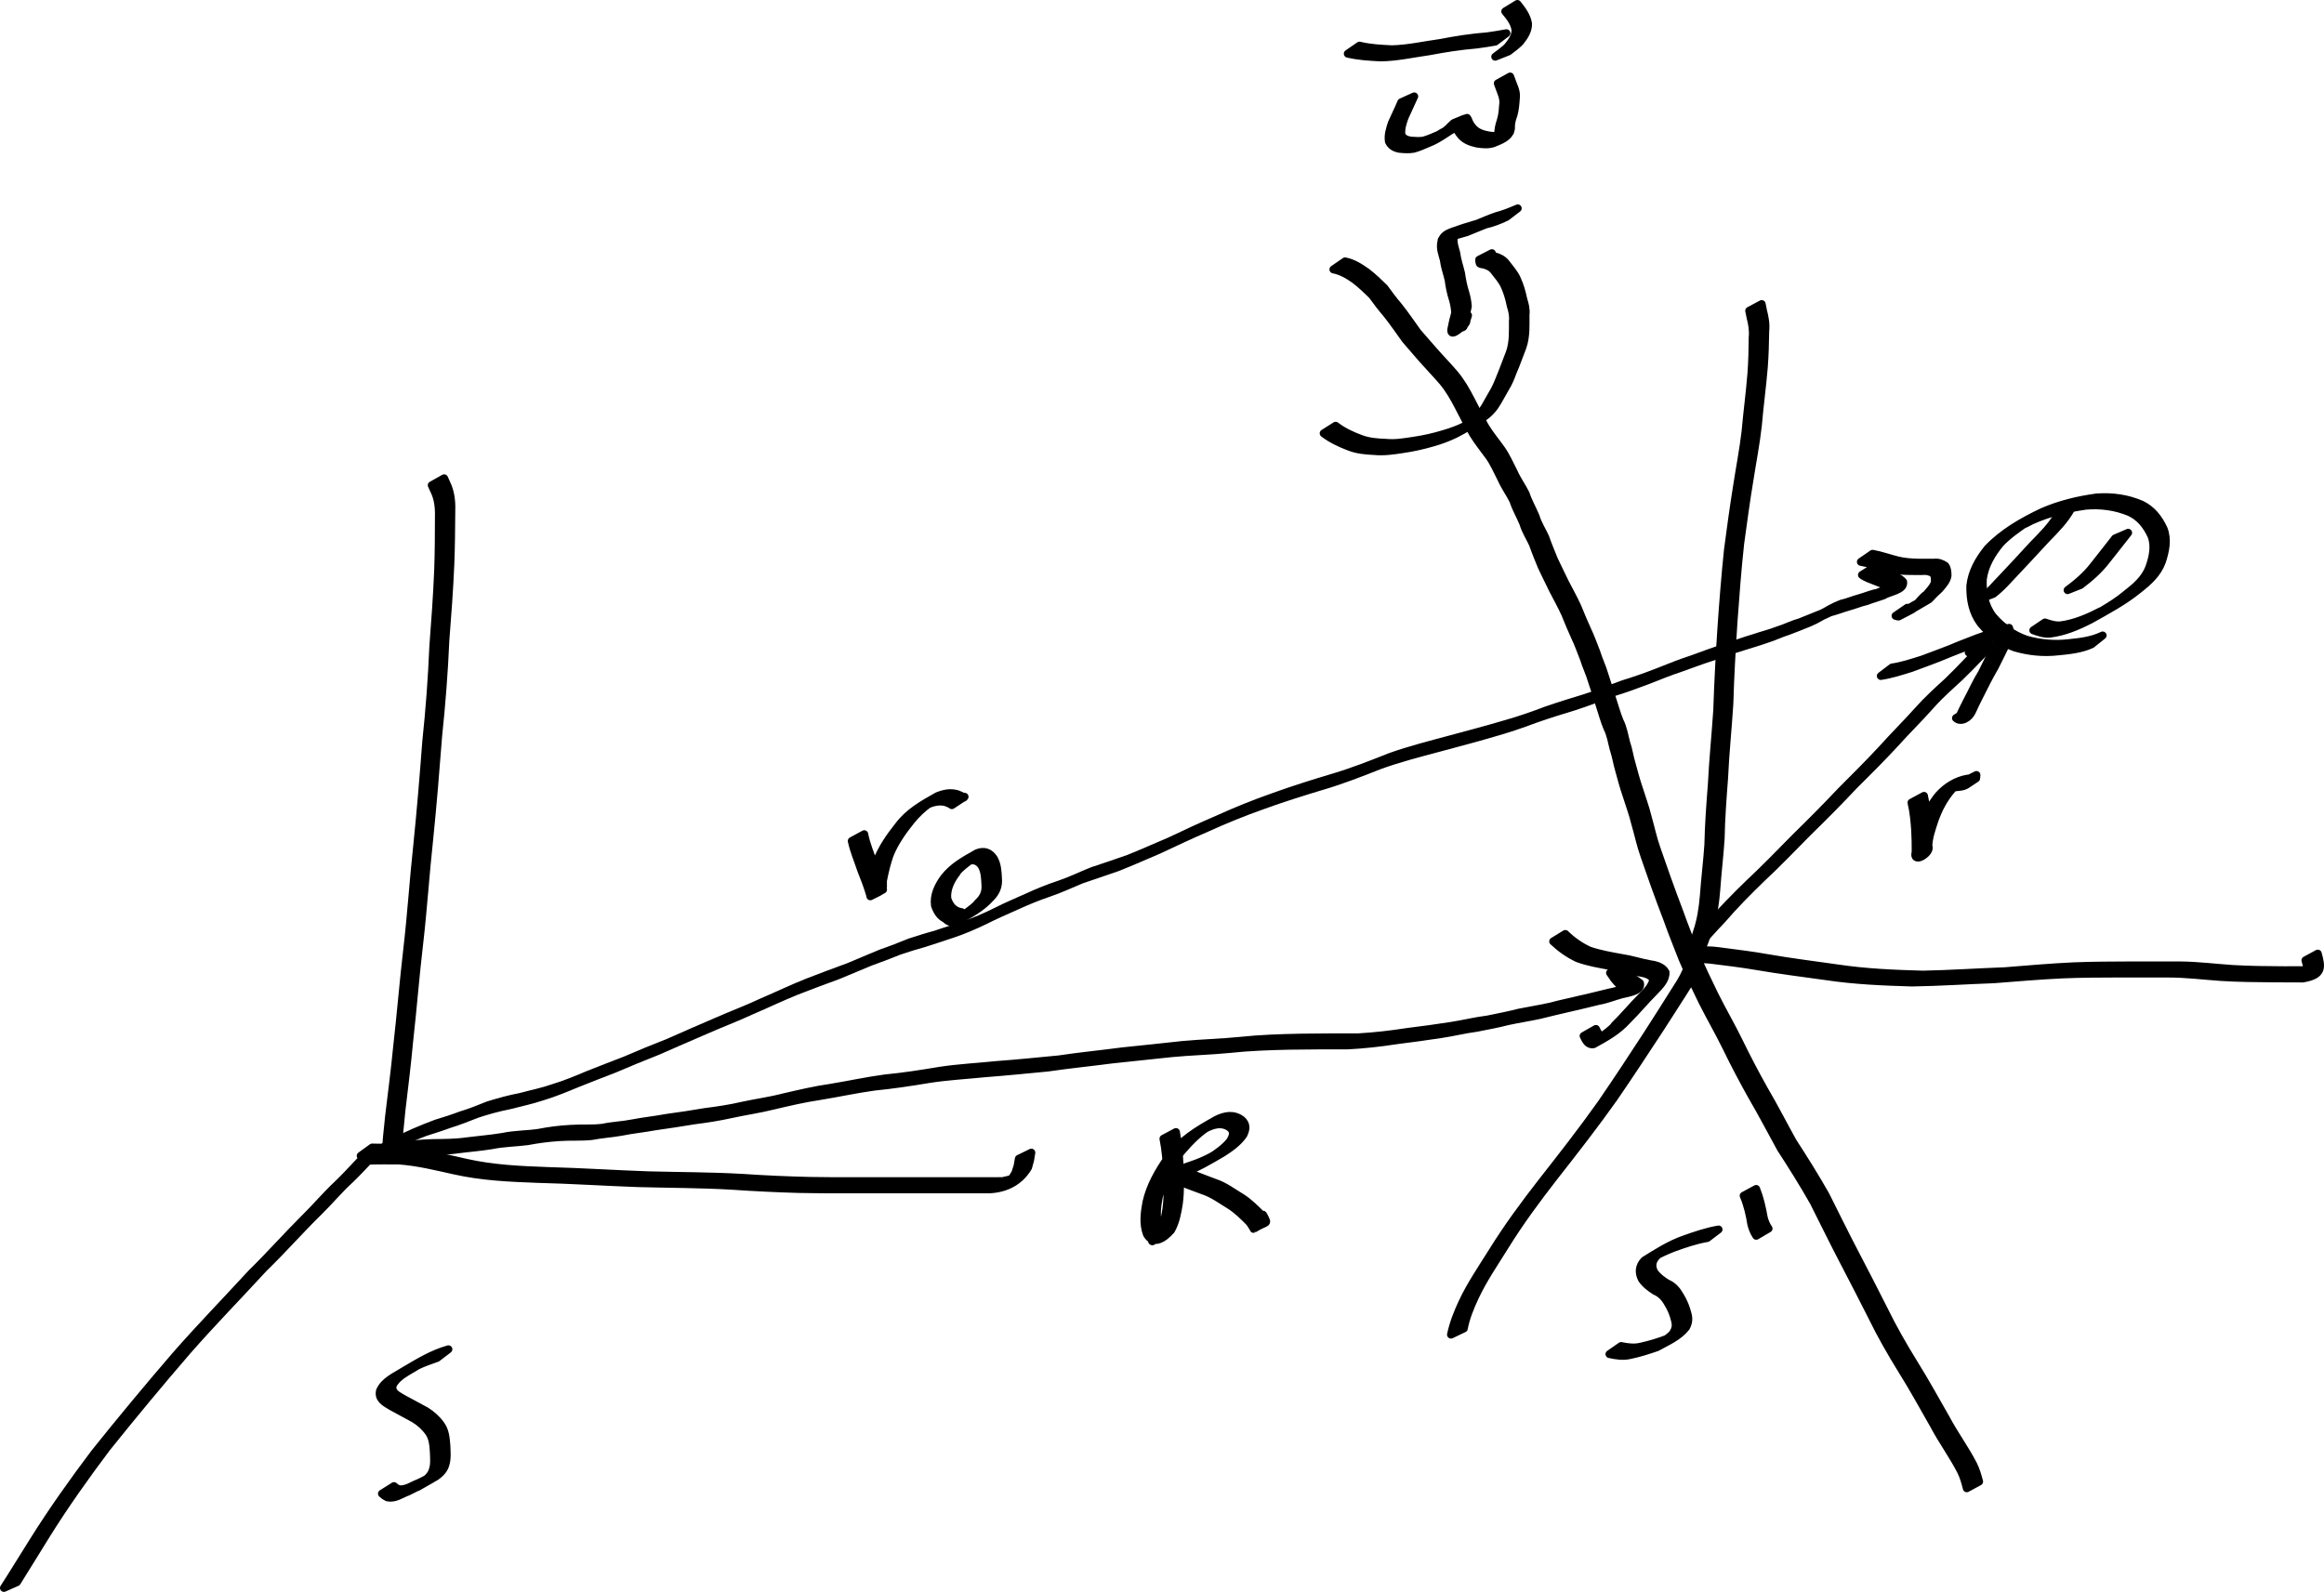 <?xml version="1.0" encoding="UTF-8" standalone="no"?>
<!-- Created with Inkscape (http://www.inkscape.org/) -->
<svg
   xmlns:dc="http://purl.org/dc/elements/1.1/"
   xmlns:cc="http://creativecommons.org/ns#"
   xmlns:rdf="http://www.w3.org/1999/02/22-rdf-syntax-ns#"
   xmlns:svg="http://www.w3.org/2000/svg"
   xmlns="http://www.w3.org/2000/svg"
   xmlns:sodipodi="http://sodipodi.sourceforge.net/DTD/sodipodi-0.dtd"
   xmlns:inkscape="http://www.inkscape.org/namespaces/inkscape"
   width="1384.745"
   height="948.753"
   id="svg2"
   sodipodi:version="0.32"
   inkscape:version="0.46+devel"
   version="1.0"
   sodipodi:docname="c25d1.svg"
   inkscape:output_extension="org.inkscape.output.svg.inkscape">
  <defs
     id="defs4">
    <inkscape:perspective
       sodipodi:type="inkscape:persp3d"
       inkscape:vp_x="0 : 526.18109 : 1"
       inkscape:vp_y="0 : 1000 : 0"
       inkscape:vp_z="744.09448 : 526.18109 : 1"
       inkscape:persp3d-origin="372.04724 : 350.78739 : 1"
       id="perspective10" />
  </defs>
  <sodipodi:namedview
     id="base"
     pagecolor="#ffffff"
     bordercolor="#666666"
     borderopacity="1.0"
     inkscape:pageopacity="0.0"
     inkscape:pageshadow="2"
     inkscape:zoom="0.35"
     inkscape:cx="257.33237"
     inkscape:cy="282.35434"
     inkscape:document-units="px"
     inkscape:current-layer="layer1"
     showgrid="false"
     inkscape:window-width="1280"
     inkscape:window-height="712"
     inkscape:window-x="-5"
     inkscape:window-y="-3" />
  <g
     inkscape:label="Layer 1"
     inkscape:groupmode="layer"
     id="layer1"
     transform="translate(456.618,134.037)">
    <path
       style="fill:#000000;fill-opacity:1;fill-rule:nonzero;stroke:#000000;stroke-width:4.7;stroke-linecap:round;stroke-linejoin:round;stroke-miterlimit:4;stroke-opacity:1;stroke-dasharray:none;stroke-dashoffset:0"
       id="path3472"
       d="m -454.268,812.366 c 6.053,-9.356 11.8,-18.905 17.765,-28.318 11.257,-17.933 23.519,-35.178 36.254,-52.082 15.619,-19.549 31.631,-38.805 47.952,-57.774 14.714,-16.85 30.341,-32.861 45.466,-49.336 11.137,-10.913 21.471,-22.62 32.53,-33.604 6.421,-6.344 12.239,-13.282 18.844,-19.437 4.007,-3.837 7.79,-7.898 11.583,-11.944 3.386,-3.938 8.267,-6.863 13.507,-7.181 6.04,-0.08 12.082,0.003 18.122,0.036 11.229,0.985 22.256,3.73 33.237,6.203 16.091,3.634 32.605,4.368 49.029,4.961 19.993,0.53 39.952,1.857 59.942,2.548 18.71,0.492 37.41,0.437 56.098,1.531 13.338,0.896 26.692,1.495 40.056,1.799 8.694,0.167 17.391,0.169 26.086,0.161 7.622,-0.006 15.244,-0.01 22.866,-0.019 7.085,-0.003 14.169,-0.005 21.254,-0.011 7.353,0.009 14.705,0.01 22.058,0.005 7.037,0.008 14.073,-0.002 21.11,-0.007 0.841,0.449 9.394,-2.112 8.983,-1.729 -1.292,1.202 -2.91,2.392 -4.672,2.491 -1.137,0.064 1.741,-1.486 2.461,-2.367 0.807,-0.988 1.395,-2.136 2.093,-3.204 1.777,-5.619 1.082,-2.777 2.095,-8.524 0,0 7.47,-3.649 7.47,-3.649 l 0,0 c -0.968,5.889 -0.329,2.953 -1.931,8.805 -5.094,8.576 -13.501,12.717 -23.282,13.107 -7.03,-0.005 -14.061,-0.014 -21.091,-0.007 -7.357,-0.006 -14.714,-0.004 -22.071,0.005 -7.079,-0.005 -14.157,-0.006 -21.236,-0.002 -7.62,-5e-4 -15.24,0.011 -22.86,0.014 -8.677,-0.011 -17.354,-0.026 -26.029,-0.228 -13.318,-0.368 -26.625,-1.019 -39.918,-1.932 -18.662,-1.097 -37.338,-1.055 -56.022,-1.562 -19.998,-0.719 -39.968,-2.04 -59.972,-2.527 -16.496,-0.603 -33.079,-1.343 -49.241,-4.994 -10.98,-2.425 -22.008,-5.183 -33.248,-5.977 -6.07,-0.008 -12.146,-0.106 -18.213,0.124 -0.825,0.095 -3.14,0.878 -2.459,0.403 11.529,-8.053 5.711,-3.838 3.583,-1.533 -3.843,4.056 -7.65,8.151 -11.662,12.042 -6.728,6.079 -12.507,13.12 -18.984,19.462 -11.178,10.956 -21.509,22.763 -32.758,33.657 -15.163,16.489 -30.824,32.515 -45.595,49.363 -16.334,18.943 -32.328,38.199 -47.962,57.721 -12.676,16.846 -24.896,34.022 -36.053,51.923 -5.884,9.348 -11.538,18.836 -17.456,28.161 0,0 -7.73,3.426 -7.73,3.426 z" />
    <path
       style="fill:#000000;fill-opacity:1;fill-rule:nonzero;stroke:#000000;stroke-width:4.7;stroke-linecap:round;stroke-linejoin:round;stroke-miterlimit:4;stroke-opacity:1;stroke-dasharray:none;stroke-dashoffset:0"
       id="path3474"
       d="m -226.631,555.433 c -0.154,-7.971 1.102,-15.87 1.793,-23.796 1.676,-13.862 3.473,-27.709 4.822,-41.608 2.243,-19.453 3.774,-38.974 6.064,-58.422 2.409,-20.547 3.689,-41.197 5.93,-61.762 2.118,-20.64 3.817,-41.326 5.381,-62.016 1.989,-18.769 3.403,-37.58 4.186,-56.436 1.158,-15.212 2.288,-30.419 2.899,-45.664 0.377,-10.569 0.438,-21.145 0.439,-31.72 0.147,-5.427 -0.406,-10.913 -2.864,-15.802 -0.977,-2.095 -0.513,-1.082 -1.395,-3.037 0,0 7.389,-4.163 7.389,-4.163 l 0,0 c 0.854,1.945 0.401,0.94 1.361,3.014 2.482,5.03 3.118,10.631 2.932,16.209 -0.06,10.608 -0.168,21.217 -0.565,31.819 -0.644,15.261 -1.788,30.485 -2.989,45.711 -0.809,18.878 -2.267,37.71 -4.256,56.502 -1.588,20.698 -3.279,41.394 -5.381,62.045 -2.25,20.565 -3.547,41.213 -5.919,61.764 -2.311,19.425 -3.794,38.927 -5.989,58.364 -1.272,13.866 -2.998,27.683 -4.641,41.509 -0.649,7.875 -1.91,15.729 -1.649,23.644 0,0 -7.548,3.846 -7.548,3.846 z" />
    <path
       style="fill:#000000;fill-opacity:1;fill-rule:nonzero;stroke:#000000;stroke-width:4.7;stroke-linecap:round;stroke-linejoin:round;stroke-miterlimit:4;stroke-opacity:1;stroke-dasharray:none;stroke-dashoffset:0"
       id="path3476"
       d="m 407.942,661.4 c 1.397,-6.652 3.903,-12.959 6.758,-19.101 4.958,-10.611 11.612,-20.286 17.808,-30.185 8.999,-14.506 19.092,-28.225 29.576,-41.676 12.077,-15.414 24.147,-30.82 35.468,-46.802 9.483,-13.785 18.657,-27.779 27.783,-41.802 5.654,-8.871 11.363,-17.709 16.915,-26.643 3.143,-4.648 5.815,-9.558 7.553,-14.896 0.332,-1.037 0.575,-2.096 0.754,-3.168 2.75,-1.505 5.41,-3.187 8.25,-4.514 1.571,-0.734 8.739,0.231 10.444,0.472 9.186,1.195 18.363,2.31 27.486,3.945 13.768,2.404 27.641,4.12 41.474,6.087 16.862,2.541 33.909,3.238 50.93,3.718 16.285,-0.33 32.54,-1.434 48.817,-2.027 13.613,-1.099 27.212,-2.293 40.857,-2.93 11.389,-0.452 22.789,-0.502 34.185,-0.536 9.832,-0.013 19.664,-0.004 29.496,0.004 10.388,0.078 20.724,1.429 31.089,2.11 10.231,0.609 20.482,0.7 30.728,0.753 6.018,0.026 12.036,1.3e-4 18.055,-0.036 0.436,-0.145 0.873,-0.29 1.309,-0.435 -2.108,1.117 -4.107,2.473 -6.325,3.352 -0.581,0.23 1.122,-0.057 0.95,-3.05 -0.103,-1.795 -0.793,-4.024 -1.247,-5.732 0,0 7.375,-4.006 7.375,-4.006 l 0,0 c 2.237,8.186 3.065,12.802 -8.911,14.849 -5.974,-0.014 -11.947,-0.032 -17.921,-0.07 -10.248,-0.089 -20.502,-0.175 -30.733,-0.811 -10.357,-0.713 -20.693,-2.035 -31.079,-2.049 -9.824,-0.007 -19.647,-0.029 -29.471,-0.019 -11.374,0.027 -22.752,0.066 -34.119,0.533 -13.625,0.642 -27.203,1.839 -40.801,2.879 -16.263,0.581 -32.506,1.689 -48.78,1.934 -17.059,-0.497 -34.144,-1.207 -51.044,-3.747 -13.869,-1.933 -27.768,-3.679 -41.572,-6.052 -9.167,-1.572 -18.382,-2.665 -27.608,-3.809 -2.459,-0.267 -4.809,-0.328 -7.278,-0.329 -1.057,-4.7e-4 -3.953,0.749 -3.169,0.04 1.89,-1.709 4.161,-2.943 6.242,-4.415 0.012,1.181 -0.423,2.321 -0.717,3.452 -1.752,5.418 -4.358,10.447 -7.596,15.138 -5.566,8.987 -11.408,17.804 -17.07,26.732 -9.202,14.029 -18.396,28.063 -27.903,41.888 -11.321,15.99 -23.369,31.42 -35.454,46.836 -10.442,13.412 -20.526,27.065 -29.473,41.539 -6.119,9.874 -12.767,19.48 -17.708,30.031 -2.833,6.06 -5.404,12.283 -6.67,18.882 0,0 -7.656,3.667 -7.656,3.667 z" />
    <path
       style="fill:#000000;fill-opacity:1;fill-rule:nonzero;stroke:#000000;stroke-width:4.7;stroke-linecap:round;stroke-linejoin:round;stroke-miterlimit:4;stroke-opacity:1;stroke-dasharray:none;stroke-dashoffset:0"
       id="path3478"
       d="m 548.248,438.458 c 2.355,-5.527 4.661,-11.048 6.193,-16.87 2.469,-7.081 3.531,-14.462 4.172,-21.896 0.71,-10.111 1.998,-20.162 2.668,-30.282 0.251,-11.955 1.128,-23.852 2.071,-35.767 0.712,-14.869 2.266,-29.672 3.237,-44.524 0.538,-16.415 1.409,-32.795 2.495,-49.182 1.076,-15.445 2.281,-30.905 3.891,-46.306 1.669,-12.666 3.397,-25.35 5.429,-37.966 1.652,-10.877 3.788,-21.663 5.052,-32.595 1.005,-11.495 2.581,-22.924 3.485,-34.43 0.537,-7.161 0.698,-14.34 0.753,-21.518 0.408,-4.159 -0.235,-7.997 -1.264,-11.984 -0.569,-2.703 -0.305,-1.378 -0.798,-3.974 0,0 7.465,-3.978 7.465,-3.978 l 0,0 c 0.467,2.571 0.212,1.263 0.77,3.922 1.059,4.066 1.796,7.95 1.331,12.2 -0.089,7.218 -0.299,14.436 -0.855,21.635 -0.938,11.519 -2.538,22.961 -3.515,34.474 -1.2,10.951 -3.347,21.744 -5.021,32.627 -2.121,12.605 -3.784,25.311 -5.539,37.969 -1.66,15.393 -2.844,30.857 -3.944,46.296 -1.082,16.387 -2.018,32.761 -2.492,49.179 -0.938,14.843 -2.486,29.636 -3.156,44.496 -0.905,11.905 -1.806,23.788 -2.021,35.731 -0.644,10.111 -1.91,20.156 -2.588,30.258 -0.592,7.462 -1.567,14.903 -4.065,22.003 -1.484,5.869 -3.795,11.378 -6.025,16.988 0,0 -7.728,3.496 -7.728,3.496 z" />
    <path
       style="fill:#000000;fill-opacity:1;fill-rule:nonzero;stroke:#000000;stroke-width:4.7;stroke-linecap:round;stroke-linejoin:round;stroke-miterlimit:4;stroke-opacity:1;stroke-dasharray:none;stroke-dashoffset:0"
       id="path3480"
       d="m 344.861,21.723 c 4.879,1.022 9.03,3.661 13.013,6.524 3.711,2.842 7.06,6.105 10.393,9.371 2.671,3.652 5.327,7.282 8.288,10.707 4.05,5.049 7.643,10.425 11.44,15.66 3.949,4.463 7.754,9.048 11.768,13.455 3.455,3.865 7.075,7.589 10.426,11.543 3.834,4.589 6.81,9.83 9.548,15.126 2.819,5.449 5.578,10.903 8.631,16.223 2.887,4.763 6.481,9.026 9.709,13.555 2.934,4.226 4.924,8.949 7.287,13.475 1.986,4.492 4.887,8.47 7.082,12.842 1.511,4.76 4.089,9.044 5.967,13.644 1.309,4.378 3.815,8.193 5.706,12.304 1.563,4.541 3.444,8.96 5.233,13.414 2.271,4.597 4.371,9.278 6.69,13.852 2.445,4.757 5.071,9.394 7.279,14.28 1.924,4.664 3.816,9.362 5.951,13.94 1.989,4.203 3.548,8.57 5.245,12.889 1.424,4.638 3.587,8.975 4.901,13.648 1.626,4.71 2.983,9.494 4.564,14.217 1.51,4.422 2.665,8.989 4.464,13.305 2.063,4 2.73,8.419 3.845,12.71 1.499,4.256 2.046,8.724 3.368,13.028 1.304,4.82 2.606,9.652 4.211,14.384 1.734,5.63 3.837,11.129 5.214,16.863 1.851,6.402 3.169,12.915 5.41,19.202 2.162,5.95 4.102,11.981 6.284,17.923 2.425,6.7 4.833,13.404 7.402,20.05 2.794,7.906 5.948,15.667 8.963,23.487 3.622,8.634 7.713,17.066 11.804,25.489 4.658,9.342 9.915,18.352 14.506,27.731 4.756,9.823 9.848,19.496 15.192,29.012 5.937,10.108 11.258,20.557 16.955,30.797 6.764,10.432 13.356,20.954 19.488,31.771 5.853,11.702 11.621,23.435 17.687,35.03 5.821,11.069 11.497,22.212 17.139,33.373 5.4,11.011 11.474,21.656 17.93,32.074 6.68,10.701 12.727,21.775 19.016,32.706 4.987,9.419 11.351,17.994 16.241,27.46 1.627,3.237 2.604,6.711 3.558,10.185 0,0 -7.377,4.004 -7.377,4.004 l 0,0 c -0.888,-3.437 -1.815,-6.869 -3.398,-10.07 -4.821,-9.488 -11.181,-18.053 -16.144,-27.47 -6.271,-10.93 -12.291,-22.009 -18.987,-32.69 -6.482,-10.432 -12.576,-21.091 -17.965,-32.137 -5.643,-11.156 -11.323,-22.293 -17.14,-33.36 -6.053,-11.591 -11.768,-23.341 -17.666,-35.009 -6.136,-10.818 -12.738,-21.337 -19.514,-31.764 -5.675,-10.251 -11.034,-20.677 -16.969,-30.785 -5.339,-9.536 -10.476,-19.201 -15.233,-29.042 -4.592,-9.38 -9.835,-18.395 -14.527,-27.722 -4.119,-8.434 -8.202,-16.896 -11.856,-25.54 -3.021,-7.815 -6.208,-15.561 -8.991,-23.47 -2.585,-6.642 -5.013,-13.341 -7.452,-20.038 -2.199,-5.94 -4.11,-11.984 -6.271,-17.939 -2.268,-6.308 -3.588,-12.851 -5.479,-19.27 -1.344,-5.716 -3.454,-11.183 -5.182,-16.788 -1.638,-4.728 -2.954,-9.565 -4.251,-14.394 -1.318,-4.318 -1.919,-8.777 -3.382,-13.055 -1.156,-4.238 -1.72,-8.652 -3.786,-12.613 -1.81,-4.333 -3.011,-8.907 -4.487,-13.361 -1.592,-4.735 -2.936,-9.536 -4.589,-14.253 -1.284,-4.651 -3.448,-8.957 -4.863,-13.567 -1.719,-4.293 -3.214,-8.671 -5.22,-12.849 -2.113,-4.593 -4.037,-9.279 -5.937,-13.958 -2.202,-4.873 -4.827,-9.498 -7.258,-14.247 -2.351,-4.586 -4.449,-9.293 -6.739,-13.91 -1.79,-4.438 -3.675,-8.841 -5.226,-13.372 -1.889,-4.126 -4.426,-7.945 -5.71,-12.344 -1.86,-4.583 -4.453,-8.837 -5.941,-13.583 -2.183,-4.372 -5.09,-8.345 -7.077,-12.83 -2.333,-4.498 -4.308,-9.184 -7.205,-13.386 -3.257,-4.542 -6.85,-8.842 -9.755,-13.626 -3.04,-5.341 -5.794,-10.812 -8.632,-16.264 -2.704,-5.242 -5.662,-10.423 -9.475,-14.946 -3.36,-3.934 -6.964,-7.656 -10.399,-11.526 -4.042,-4.42 -7.837,-9.051 -11.785,-13.553 -3.791,-5.211 -7.373,-10.566 -11.436,-15.578 -2.968,-3.396 -5.626,-6.996 -8.292,-10.629 -3.282,-3.252 -6.613,-6.474 -10.297,-9.276 -3.93,-2.817 -8.071,-5.296 -12.894,-6.22 0,0 6.988,-4.82 6.988,-4.82 z" />
    <path
       style="fill:#000000;fill-opacity:1;fill-rule:nonzero;stroke:#000000;stroke-width:4.7;stroke-linecap:round;stroke-linejoin:round;stroke-miterlimit:4;stroke-opacity:1;stroke-dasharray:none;stroke-dashoffset:0"
       id="path3482"
       d="m 339.233,119.695 c 4.443,3.455 9.657,5.862 14.918,7.796 4.786,1.832 9.874,2.175 14.938,2.374 5.742,0.594 11.296,-0.425 16.938,-1.275 5.917,-0.888 11.872,-2.193 17.595,-3.97 4.627,-1.329 9.201,-2.995 13.475,-5.222 10.919,-6.25 -9.393,6.306 1.157,-0.837 0.554,-0.375 1.1,-0.764 1.65,-1.146 3.45,-2.274 6.088,-5.355 8.229,-8.851 1.97,-3.46 3.958,-6.901 5.899,-10.378 1.788,-3.363 3.019,-6.944 4.488,-10.438 1.496,-3.76 2.911,-7.55 4.357,-11.335 1.161,-3.112 1.624,-6.38 1.841,-9.674 0.15,-3.099 0.104,-6.202 0.104,-9.303 0.34,-3.229 -0.311,-6.111 -1.258,-9.153 -0.814,-3.904 -1.845,-7.793 -3.497,-11.435 -1.519,-3.735 -4.332,-6.671 -6.73,-9.845 -1.732,-2.046 -4.007,-2.962 -6.554,-3.506 -1.481,-0.113 -1.813,-0.139 -2.005,-1.806 -0.012,-0.32 -0.024,-0.64 -0.037,-0.961 0,0 7.575,-3.891 7.575,-3.891 l 0,0 c 0.008,0.307 0.017,0.614 0.025,0.921 0.038,1.051 0.108,0.536 1.452,0.892 2.665,0.714 5.034,1.841 6.823,4.03 2.413,3.238 5.271,6.216 6.808,10.012 1.673,3.665 2.761,7.577 3.572,11.514 0.977,3.12 1.758,6.058 1.376,9.378 0.02,3.116 0.03,6.234 -0.068,9.349 -0.212,3.369 -0.615,6.716 -1.758,9.917 -1.453,3.796 -2.907,7.576 -4.337,11.375 -1.61,3.431 -2.633,7.14 -4.446,10.502 -1.938,3.495 -3.963,6.908 -5.904,10.4 -2.018,3.621 -4.666,6.814 -8.09,9.189 -5.492,3.866 -11.291,7.281 -17.263,10.354 -4.349,2.097 -8.886,3.807 -13.542,5.087 -5.778,1.653 -11.688,3.042 -17.642,3.861 -5.676,0.893 -11.294,1.717 -17.064,1.164 -5.124,-0.237 -10.255,-0.678 -15.069,-2.606 -5.32,-2.028 -10.572,-4.483 -15.115,-7.955 0,0 7.16,-4.528 7.16,-4.528 z" />
    <path
       style="fill:#000000;fill-opacity:1;fill-rule:nonzero;stroke:#000000;stroke-width:4.7;stroke-linecap:round;stroke-linejoin:round;stroke-miterlimit:4;stroke-opacity:1;stroke-dasharray:none;stroke-dashoffset:0"
       id="path3484"
       d="m 440.976,-4.718 c -3.997,1.933 -8.135,3.548 -12.471,4.519 -3.773,1.421 -7.434,3.098 -11.194,4.55 -3.575,1.02 -7.077,1.998 -10.584,3.273 -3.06,1.179 -9.805,3.674 3.645,-2.556 0.271,-0.125 -0.334,0.503 -0.427,0.787 -0.14,0.423 -0.177,0.872 -0.265,1.309 -0.651,3.335 0.6,6.451 1.421,9.639 0.502,4.124 1.933,8.02 2.866,12.049 0.559,3.866 1.25,7.594 2.446,11.319 0.841,2.729 1.371,5.51 1.568,8.355 -0.613,3.309 -1.59,6.528 -2.199,9.849 -0.522,2.741 1.438,2.563 -6.861,3.929 -0.789,0.13 0.517,-1.513 0.767,-2.272 0.276,-0.838 0.54,-1.68 0.811,-2.52 0,0 7.614,-3.588 7.614,-3.588 l 0,0 c -0.265,0.839 -0.532,1.678 -0.795,2.518 -0.236,0.753 -0.132,1.714 -0.702,2.26 -0.057,0.055 -9.586,9.741 -8.462,3.386 0.609,-3.262 1.373,-6.469 2.285,-9.655 -0.173,-2.782 -0.63,-5.514 -1.448,-8.186 -1.184,-3.754 -1.975,-7.484 -2.458,-11.391 -0.917,-4.025 -2.389,-7.902 -2.877,-12.02 -0.828,-3.286 -2.182,-6.495 -1.599,-9.936 0.717,-6.01 6.638,-6.601 11.348,-8.487 3.489,-1.246 7.048,-2.101 10.55,-3.281 3.742,-1.528 7.439,-3.161 11.273,-4.456 4.322,-1.088 8.395,-2.817 12.493,-4.548 0,0 -6.743,5.156 -6.743,5.156 z" />
    <path
       style="fill:#000000;fill-opacity:1;fill-rule:nonzero;stroke:#000000;stroke-width:4.7;stroke-linecap:round;stroke-linejoin:round;stroke-miterlimit:4;stroke-opacity:1;stroke-dasharray:none;stroke-dashoffset:0"
       id="path3486"
       d="m 386.038,-76.59 c -1.897,4.159 -3.812,8.309 -5.706,12.472 -1.163,3.32 -2.382,6.901 -1.9,10.454 1.204,2.398 3.314,3.133 5.808,3.447 2.718,0.119 5.535,0.511 8.165,-0.28 3.115,-0.944 6.017,-2.338 9.015,-3.588 10.177,-5.23 -10.954,6.795 -0.109,-0.095 0.51,-0.324 1.033,-0.626 1.55,-0.939 2.809,-1.179 4.471,-3.704 6.709,-5.566 11.919,-4.878 5.957,-3.531 11.356,2.729 2.409,2.936 5.905,3.969 9.49,4.642 3.257,0.461 6.338,0.681 9.409,-0.549 2.649,-1.499 7.851,-3.377 -4.746,2.643 -0.078,0.037 0.63,-0.795 0.98,-2.604 -0.015,-2.843 0.533,-5.434 1.44,-8.114 0.986,-3.013 1.27,-6.184 1.472,-9.329 0.486,-3.068 -0.282,-5.585 -1.415,-8.398 -1.184,-3.164 -0.606,-1.597 -1.737,-4.699 0,0 7.372,-4.085 7.372,-4.085 l 0,0 c 1.114,3.087 0.537,1.534 1.733,4.657 1.241,2.901 2.13,5.522 1.641,8.719 -0.221,3.205 -0.467,6.439 -1.38,9.536 -0.936,2.653 -1.648,5.127 -1.48,7.978 -0.765,5.248 -5.909,7.011 -10.572,8.92 -3.163,1.005 -6.421,0.652 -9.67,0.169 -3.722,-0.806 -7.292,-2.061 -9.783,-5.117 -0.386,-0.446 -4.023,-5.41 -3.365,-5.889 2.263,-1.649 4.804,-2.877 7.205,-4.316 -2.587,1.32 -3.783,4.703 -6.76,5.628 -5.318,3.106 -10.194,7.08 -15.988,9.325 -3.001,1.269 -5.951,2.641 -9.111,3.486 -2.755,0.495 -5.593,0.297 -8.369,0.022 -2.82,-0.519 -5.043,-1.668 -6.355,-4.366 -0.645,-3.69 0.578,-7.413 1.716,-10.906 1.833,-4.187 3.914,-8.264 5.658,-12.491 0,0 7.728,-3.496 7.728,-3.496 z" />
    <path
       style="fill:#000000;fill-opacity:1;fill-rule:nonzero;stroke:#000000;stroke-width:4.7;stroke-linecap:round;stroke-linejoin:round;stroke-miterlimit:4;stroke-opacity:1;stroke-dasharray:none;stroke-dashoffset:0"
       id="path3488"
       d="m 353.432,-106.849 c 6.339,1.528 12.864,1.866 19.352,2.171 9.744,-0.252 19.27,-2.454 28.899,-3.765 9.269,-1.819 18.592,-3.239 28.009,-3.974 3.785,-0.499 7.544,-1.162 11.301,-1.833 0,0 -6.69,5.039 -6.69,5.039 l 0,0 c -3.757,0.642 -7.515,1.295 -11.303,1.738 -9.393,0.779 -18.689,2.219 -27.947,3.986 -9.662,1.351 -19.243,3.555 -29.035,3.674 -6.565,-0.323 -13.155,-0.696 -19.575,-2.217 0,0 6.988,-4.82 6.988,-4.82 z" />
    <path
       style="fill:#000000;fill-opacity:1;fill-rule:nonzero;stroke:#000000;stroke-width:4.7;stroke-linecap:round;stroke-linejoin:round;stroke-miterlimit:4;stroke-opacity:1;stroke-dasharray:none;stroke-dashoffset:0"
       id="path3490"
       d="m 447.5,-131.687 c 2.813,3.484 5.619,7.195 6.367,11.698 0.177,4.229 -2.241,7.693 -4.74,10.87 -2.105,2.172 -4.557,3.962 -6.97,5.771 0,0 -7.859,3.121 -7.859,3.121 l 0,0 c 2.417,-1.776 4.831,-3.565 7.061,-5.577 2.446,-2.964 4.975,-6.22 5.018,-10.237 -0.49,-4.346 -3.4,-7.943 -6.113,-11.213 0,0 7.236,-4.434 7.236,-4.434 z" />
    <path
       style="fill:#000000;fill-opacity:1;fill-rule:nonzero;stroke:#000000;stroke-width:4.7;stroke-linecap:round;stroke-linejoin:round;stroke-miterlimit:4;stroke-opacity:1;stroke-dasharray:none;stroke-dashoffset:0"
       id="path3492"
       d="m 789.607,249.981 c -6.269,2.851 -13.149,3.583 -19.926,4.221 -8.751,0.989 -17.369,0.148 -25.786,-2.33 -8.011,-2.891 -14.825,-7.81 -20.26,-14.298 -4.995,-6.631 -6.426,-14.37 -6.257,-22.463 0.872,-8.388 5.118,-15.697 10.299,-22.153 9.149,-9.606 20.666,-16.175 32.548,-21.838 10.406,-4.555 21.361,-7.181 32.575,-8.698 9.106,-0.638 18.048,0.575 26.425,4.185 6.362,3.015 10.458,8.335 13.354,14.574 2.535,6.41 1.045,13.177 -1.02,19.487 -2.591,7.136 -7.981,11.915 -13.762,16.476 -8.831,7.231 -18.961,12.607 -28.876,18.156 -7.698,3.951 -15.592,7.281 -24.209,8.346 -3.463,0.243 -6.605,-0.876 -9.8,-2.003 0,0 6.953,-4.706 6.953,-4.706 l 0,0 c 3.12,1.06 6.176,2.047 9.539,1.712 8.535,-1.197 16.373,-4.624 24.001,-8.56 -1.096,0.69 -4.502,2.521 -3.288,2.071 1.393,-0.516 2.563,-1.503 3.833,-2.273 4.875,-2.957 9.733,-5.964 14.107,-9.646 5.728,-4.461 11.237,-9.015 13.923,-16.017 2.111,-6.081 3.687,-12.672 1.293,-18.913 -2.785,-6.076 -6.774,-11.212 -12.991,-14.072 -8.296,-3.459 -17.127,-4.623 -26.097,-3.869 -11.163,1.579 -22.074,4.254 -32.402,8.889 -1.685,0.819 -3.285,1.841 -5.054,2.457 -0.856,0.298 3.022,-2.004 2.276,-1.489 -5.512,3.801 -11.044,7.581 -15.681,12.476 -5.217,6.25 -9.458,13.425 -10.5,21.64 -0.239,7.905 1.055,15.455 5.958,21.937 5.374,6.338 12.068,11.152 19.974,13.898 8.38,2.359 16.947,3.086 25.622,2.061 6.78,-0.685 13.656,-1.52 19.855,-4.555 0,0 -6.624,5.298 -6.624,5.298 z" />
    <path
       style="fill:#000000;fill-opacity:1;fill-rule:nonzero;stroke:#000000;stroke-width:4.7;stroke-linecap:round;stroke-linejoin:round;stroke-miterlimit:4;stroke-opacity:1;stroke-dasharray:none;stroke-dashoffset:0"
       id="path3494"
       d="m 811.436,183.482 c -4.285,5.458 -8.565,10.921 -12.886,16.351 -4.363,5.713 -9.751,10.457 -15.452,14.778 0,0 -7.764,3.087 -7.764,3.087 l 0,0 c 5.745,-4.24 11.194,-8.898 15.565,-14.594 4.301,-5.386 8.511,-10.844 12.759,-16.269 0,0 7.78,-3.353 7.78,-3.353 z" />
    <path
       style="fill:#000000;fill-opacity:1;fill-rule:nonzero;stroke:#000000;stroke-width:4.7;stroke-linecap:round;stroke-linejoin:round;stroke-miterlimit:4;stroke-opacity:1;stroke-dasharray:none;stroke-dashoffset:0"
       id="path3496"
       d="m 777.466,169.124 c -3.81,6.985 -9.582,12.656 -15.073,18.328 -7.25,7.848 -14.511,15.683 -21.856,23.442 -2.918,3.219 -5.945,6.276 -9.361,8.959 0,0 -7.834,3.124 -7.834,3.124 l 0,0 c 3.514,-2.615 6.615,-5.619 9.537,-8.888 7.384,-7.732 14.653,-15.571 21.871,-23.459 5.447,-5.564 11.156,-11.175 14.988,-18.01 0,0 7.728,-3.496 7.728,-3.496 z" />
    <path
       style="fill:#000000;fill-opacity:1;fill-rule:nonzero;stroke:#000000;stroke-width:4.7;stroke-linecap:round;stroke-linejoin:round;stroke-miterlimit:4;stroke-opacity:1;stroke-dasharray:none;stroke-dashoffset:0"
       id="path3498"
       d="m 545.707,435.529 c 4.954,-6.421 10.481,-12.361 16.044,-18.25 7.45,-8.607 15.434,-16.704 23.592,-24.634 9.464,-8.86 18.502,-18.14 27.575,-27.391 9.268,-9.072 18.423,-18.25 27.307,-27.698 8.324,-8.316 16.652,-16.624 24.662,-25.246 6.97,-7.799 14.445,-15.131 21.398,-22.942 5.453,-6.148 11.537,-11.651 17.586,-17.187 3.852,-3.658 7.515,-7.507 11.203,-11.328 2.019,-2.072 4.041,-4.143 6.062,-6.213 0.792,-0.697 1.174,0.152 -1.338,0.157 -1.128,-0.002 -2.256,0.014 -3.383,0.03 0,0 6.88,-5.01 6.88,-5.01 l 0,0 c 1.133,-0.009 2.266,-0.018 3.398,-0.023 0.884,0.013 3.799,0.138 2.324,1.575 -2.061,2.067 -4.11,4.147 -6.145,6.239 -3.721,3.831 -7.403,7.702 -11.256,11.402 -6.026,5.581 -12.234,10.979 -17.702,17.143 -6.911,7.867 -14.461,15.149 -21.424,22.974 -8.013,8.64 -16.322,16.985 -24.702,25.267 -8.861,9.477 -18.029,18.65 -27.307,27.719 -9.092,9.223 -18.065,18.559 -27.542,27.398 -8.152,7.902 -16.155,15.951 -23.547,24.577 -5.519,5.832 -11.018,11.707 -15.907,18.088 0,0 -7.78,3.353 -7.78,3.353 z" />
    <path
       style="fill:#000000;fill-opacity:1;fill-rule:nonzero;stroke:#000000;stroke-width:4.7;stroke-linecap:round;stroke-linejoin:round;stroke-miterlimit:4;stroke-opacity:1;stroke-dasharray:none;stroke-dashoffset:0"
       id="path3500"
       d="m 670.799,263.75 c 6.158,-0.872 12.034,-2.897 17.952,-4.729 7.338,-2.87 14.825,-5.356 22.035,-8.538 6.978,-2.71 13.951,-5.621 21.178,-7.625 -2.038,2.273 9.268,-4.682 5.882,-2.706 -10.636,6.208 -5.815,3.251 2.648,-0.015 1.305,2.872 -0.339,6.008 -1.413,8.72 -2.197,4.987 -4.779,9.811 -7.168,14.72 -3.393,5.681 -6.22,11.647 -9.242,17.517 -1.482,2.889 -2.895,5.814 -4.215,8.781 -1.796,4.026 -6.608,6.828 -9.63,4.086 0,0 7.226,-4.538 7.226,-4.538 l 0,0 c 0.268,0.174 1.184,0.081 0.922,0.262 -6.791,4.694 -7.48,6.429 -6.278,3.738 1.371,-2.993 2.828,-5.946 4.314,-8.883 3.131,-5.806 5.763,-11.886 9.271,-17.502 2.392,-4.875 4.852,-9.734 7.131,-14.642 0.982,-2.331 2.576,-5.307 1.797,-7.836 17.092,-10.565 -2.29,2.02 -7.896,3.417 -7.168,2.084 -14.131,4.899 -21.051,7.669 -7.255,3.122 -14.73,5.701 -22.119,8.488 -5.959,1.86 -11.904,3.785 -18.096,4.728 0,0 6.752,-5.112 6.752,-5.112 z" />
    <path
       style="fill:#000000;fill-opacity:1;fill-rule:nonzero;stroke:#000000;stroke-width:4.7;stroke-linecap:round;stroke-linejoin:round;stroke-miterlimit:4;stroke-opacity:1;stroke-dasharray:none;stroke-dashoffset:0"
       id="path3502"
       d="m 689.79,340.282 c 1.198,5.469 1.766,11.049 2.195,16.623 0.279,4.377 0.332,8.764 0.383,13.148 2.023,3.888 -7.617,9.96 -7.578,4.722 0.071,-5.624 1.96,-11.081 3.706,-16.372 2.37,-6.754 5.49,-12.993 10.052,-18.511 4.467,-4.956 10.544,-8.798 17.19,-9.87 4.891,-0.122 8.411,-2.322 -2.635,3.355 0.306,-1.121 0.193,-0.543 0.329,-1.734 0,0 7.622,-3.798 7.622,-3.798 l 0,0 c -0.09,1.322 -0.028,0.656 -0.188,1.999 -7.082,4.561 -6.005,4.781 -11.893,5.279 -3.618,0.711 -7.456,3.259 2.276,-2.61 2.439,-1.471 -6.985,3.978 -4.964,4.098 -4.658,5.405 -7.869,11.498 -10.229,18.24 -1.72,5.185 -3.617,10.557 -3.697,16.065 0.062,4.99 -9.498,9.432 -7.548,2.992 0.011,-4.377 -0.038,-8.757 -0.297,-13.127 -0.392,-5.523 -0.898,-11.064 -2.192,-16.461 0,0 7.467,-4.038 7.467,-4.038 z" />
    <path
       style="fill:#000000;fill-opacity:1;fill-rule:nonzero;stroke:#000000;stroke-width:4.7;stroke-linecap:round;stroke-linejoin:round;stroke-miterlimit:4;stroke-opacity:1;stroke-dasharray:none;stroke-dashoffset:0"
       id="path3504"
       d="m 560.629,603.832 c -6.941,1.194 -13.669,3.496 -20.272,5.909 -4.172,1.602 -8.246,3.515 -12.159,5.676 -0.821,0.453 -3.292,1.794 -2.444,1.394 1.774,-0.836 3.483,-1.803 5.225,-2.705 -3.135,2.892 -3.858,6.332 -1.914,10.064 1.962,2.811 4.785,4.84 7.657,6.649 3.361,1.311 5.792,4.131 7.539,7.201 2.133,3.424 3.694,7.061 4.636,10.974 0.851,2.935 0.538,5.417 -0.898,8.07 -4.518,5.692 -11.108,8.402 -17.37,11.877 -5.332,1.84 -10.713,3.57 -16.251,4.69 -4.001,0.887 -8.069,0.244 -12.011,-0.617 0,0 6.963,-4.836 6.963,-4.836 l 0,0 c 3.873,0.824 7.832,1.319 11.742,0.375 5.493,-1.188 10.892,-2.866 16.137,-4.871 -11.774,7.186 1.378,-0.301 3.043,-3.177 1.569,-2.445 1.973,-4.647 1.184,-7.491 -0.865,-3.853 -2.38,-7.425 -4.5,-10.768 -1.716,-2.997 -4.105,-5.507 -7.342,-6.844 -2.964,-1.936 -5.878,-4.064 -7.888,-7.026 -2.057,-3.992 -1.758,-7.791 1.448,-11.148 7.636,-4.762 15.221,-9.638 23.776,-12.617 6.683,-2.379 13.45,-4.671 20.454,-5.891 0,0 -6.752,5.112 -6.752,5.112 z" />
    <path
       style="fill:#000000;fill-opacity:1;fill-rule:nonzero;stroke:#000000;stroke-width:4.7;stroke-linecap:round;stroke-linejoin:round;stroke-miterlimit:4;stroke-opacity:1;stroke-dasharray:none;stroke-dashoffset:0"
       id="path3506"
       d="m 589.79,574.567 c 2.181,5.507 3.509,11.243 4.513,17.063 0.582,2.334 1.481,4.583 2.88,6.546 0,0 -7.354,4.323 -7.354,4.323 l 0,0 c -1.403,-2.11 -2.345,-4.471 -2.953,-6.929 -0.939,-5.804 -2.228,-11.537 -4.554,-16.965 0,0 7.467,-4.038 7.467,-4.038 z" />
    <path
       style="fill:#000000;fill-opacity:1;fill-rule:nonzero;stroke:#000000;stroke-width:4.7;stroke-linecap:round;stroke-linejoin:round;stroke-miterlimit:4;stroke-opacity:1;stroke-dasharray:none;stroke-dashoffset:0"
       id="path3508"
       d="m -196.167,675.282 c -3.956,1.496 -7.991,2.742 -11.796,4.617 -1.223,0.603 -2.269,1.659 -3.604,1.931 -1.327,0.271 2.386,-1.284 3.578,-1.926 -5.092,3.356 -11.468,5.827 -14.492,11.427 -1.484,4.478 2.856,6.287 6.08,8.239 4.51,2.45 9.014,4.886 13.536,7.318 3.57,2.236 6.625,4.956 9.039,8.409 2.5,3.527 2.842,7.785 3.177,11.957 0.145,3.908 0.596,7.832 -0.567,11.615 -0.842,3.009 -3.044,5.202 -5.496,7.001 -24.465,13.976 -1.769,1.073 -2.681,1.562 -4.77,2.56 -9.294,5.28 -14.171,7.556 -4.188,1.551 -7.605,4.368 -12.238,3.42 -2.335,-1.357 -1.262,-0.604 -3.239,-2.233 0,0 7.171,-4.501 7.171,-4.501 l 0,0 c 1.829,1.438 0.838,0.809 2.986,1.869 4.43,0.455 7.907,-2.352 11.927,-3.821 0.634,-0.311 1.268,-0.622 1.902,-0.933 0.58,-0.302 1.154,-0.617 1.741,-0.905 0.525,-0.258 2.083,-1.054 1.593,-0.735 -1.814,1.183 -7.476,4.377 -5.578,3.332 1.977,-1.088 17.597,-10.277 2.691,-1.521 2.468,-1.493 4.825,-3.68 5.71,-6.489 1.367,-3.654 0.878,-7.485 0.751,-11.326 -0.282,-4.025 -0.571,-8.143 -2.961,-11.557 -2.361,-3.326 -5.339,-5.954 -8.819,-8.087 -4.514,-2.463 -9.04,-4.882 -13.544,-7.359 -3.628,-2.184 -7.99,-4.372 -6.711,-9.321 2.697,-5.965 9.192,-8.546 14.426,-11.909 8.497,-5.01 16.768,-10.096 26.331,-12.785 0,0 -6.743,5.156 -6.743,5.156 z" />
    <path
       style="fill:#000000;fill-opacity:1;fill-rule:nonzero;stroke:#000000;stroke-width:4.7;stroke-linecap:round;stroke-linejoin:round;stroke-miterlimit:4;stroke-opacity:1;stroke-dasharray:none;stroke-dashoffset:0"
       id="path3510"
       d="m -234.864,549.872 c 5.77,0.204 11.44,0.069 17.139,-0.842 6.271,-1.195 12.634,-1.569 18.999,-1.816 6.827,-0.069 13.577,-0.071 20.34,-1.051 7.173,-0.925 14.353,-1.462 21.487,-2.659 7.02,-1.497 14.235,-1.344 21.301,-2.397 6.21,-1.23 12.476,-2.011 18.793,-2.36 6.445,-0.475 12.944,0.132 19.355,-0.683 5.757,-1.254 11.69,-1.397 17.451,-2.545 6.886,-1.356 13.85,-2.024 20.744,-3.329 7.623,-0.982 15.19,-2.207 22.771,-3.472 7.42,-0.923 14.831,-2.037 22.118,-3.735 8.23,-1.793 16.569,-2.887 24.725,-5.019 9.322,-2.163 18.64,-4.363 28.122,-5.711 10.823,-1.768 21.519,-4.133 32.396,-5.567 10.895,-1.038 21.712,-2.739 32.502,-4.545 11.28,-1.72 22.68,-2.276 34.023,-3.447 12.325,-0.901 24.605,-2.162 36.904,-3.345 12.658,-1.897 25.391,-3.129 38.076,-4.809 11.874,-1.19 23.728,-2.487 35.593,-3.776 11.435,-1.049 22.895,-1.334 34.323,-2.462 11.957,-1.292 23.982,-1.658 35.998,-1.912 11.53,-0.186 23.062,-0.187 34.594,-0.192 9.752,-0.574 19.443,-1.692 29.09,-3.194 8.9,-1.082 17.757,-2.31 26.617,-3.69 7.108,-1.136 14.067,-2.858 21.225,-3.743 6.24,-1.316 12.491,-2.449 18.657,-4.074 6.321,-1.252 12.658,-2.264 18.958,-3.668 5.606,-1.581 11.343,-2.643 16.991,-4.071 6.136,-1.312 12.188,-2.913 18.293,-4.359 4.659,-0.806 9.005,-2.73 13.576,-3.906 9.529,-2.662 -3.273,3.63 -3.258,2.419 -2.992,-1.432 -5.63,-3.706 -7.671,-6.298 -1.835,-2.589 -0.945,-1.307 -2.672,-3.844 0,0 7.278,-4.273 7.278,-4.273 l 0,0 c 1.7,2.513 0.819,1.25 2.646,3.784 2.222,2.761 5.142,4.547 7.951,6.617 1.267,4.761 -7.368,5.828 -10.995,6.745 -4.533,1.211 -8.881,3.075 -13.527,3.847 -6.09,1.482 -12.163,2.985 -18.279,4.354 -5.678,1.354 -11.37,2.611 -17.019,4.067 -6.295,1.366 -12.646,2.321 -18.933,3.69 -6.174,1.607 -12.447,2.721 -18.702,3.971 -7.131,0.926 -14.076,2.691 -21.181,3.74 -8.848,1.371 -17.705,2.532 -26.585,3.667 -9.659,1.502 -19.375,2.569 -29.142,3.074 -11.515,-0.006 -23.03,-0.023 -34.544,0.177 -12.011,0.263 -24.028,0.675 -35.98,1.977 -11.425,1.109 -22.888,1.36 -34.314,2.467 -11.851,1.301 -23.7,2.538 -35.557,3.772 -12.69,1.671 -25.426,2.926 -38.092,4.786 -12.3,1.201 -24.587,2.418 -36.91,3.356 -11.346,1.174 -22.754,1.732 -34.029,3.516 -10.789,1.81 -21.614,3.433 -32.503,4.513 -10.879,1.482 -21.585,3.863 -32.424,5.599 -9.468,1.41 -18.789,3.6 -28.099,5.804 -8.184,2.047 -16.53,3.186 -24.76,5.017 -7.316,1.615 -14.721,2.768 -22.152,3.701 -7.578,1.272 -15.159,2.415 -22.766,3.488 -6.907,1.28 -13.894,1.941 -20.779,3.355 -5.794,1.013 -11.697,1.356 -17.479,2.492 -6.433,0.647 -12.922,0.17 -19.373,0.641 -6.298,0.41 -12.54,1.235 -18.744,2.406 -7.076,0.923 -14.262,0.943 -21.277,2.406 -7.144,1.173 -14.344,1.663 -21.514,2.653 -6.778,0.919 -13.561,0.853 -20.391,0.986 -6.353,0.269 -12.695,0.728 -18.956,1.902 -5.744,0.858 -11.479,0.877 -17.281,0.785 0,0 6.854,-4.979 6.854,-4.979 z" />
    <path
       style="fill:#000000;fill-opacity:1;fill-rule:nonzero;stroke:#000000;stroke-width:4.7;stroke-linecap:round;stroke-linejoin:round;stroke-miterlimit:4;stroke-opacity:1;stroke-dasharray:none;stroke-dashoffset:0"
       id="path3512"
       d="m 476.072,422.599 c 4.251,4.107 8.876,7.397 14.258,9.852 6.288,2.158 12.913,3.303 19.451,4.479 5.549,0.804 10.862,2.606 16.381,3.613 3.594,0.477 7.782,1.472 9.637,4.86 0.228,4.767 -3.655,8.196 -6.636,11.441 -5.566,5.536 -10.514,11.615 -16.108,17.123 -5.758,6.45 -12.745,10.263 -20.23,14.403 -3.388,0.436 -4.554,-2.375 -5.868,-4.987 0,0 7.348,-4.185 7.348,-4.185 l 0,0 c 1.156,2.311 2.153,4.811 5.154,3.905 -14.655,8.89 4.295,-2.636 5.89,-5.953 5.621,-5.461 10.537,-11.526 16.078,-17.065 2.821,-3.033 6.404,-6.152 7.004,-10.46 -1.629,-3.164 -6.021,-3.703 -9.186,-4.25 -5.483,-1.071 -10.788,-2.858 -16.321,-3.649 -6.585,-1.216 -13.288,-2.305 -19.576,-4.652 -5.432,-2.56 -10.144,-5.929 -14.512,-10.041 0,0 7.236,-4.434 7.236,-4.434 z" />
    <path
       style="fill:#000000;fill-opacity:1;fill-rule:nonzero;stroke:#000000;stroke-width:4.7;stroke-linecap:round;stroke-linejoin:round;stroke-miterlimit:4;stroke-opacity:1;stroke-dasharray:none;stroke-dashoffset:0"
       id="path3514"
       d="m 244.076,540.646 c 1.203,6.599 1.817,13.279 2.172,19.971 0.376,7.543 0.545,15.05 -0.433,22.545 -0.839,5.469 -1.882,11.122 -4.64,15.981 -4.68,5.371 -10.844,8.84 -14.45,2.337 -2.309,-6.121 -1.437,-12.663 -0.276,-18.924 2.231,-9.865 7.224,-18.563 12.997,-26.734 8.038,-10.683 17.24,-16.051 28.7,-22.523 5.156,-2.545 10.244,-3.498 15.052,0.075 3.111,2.667 2.666,5.687 1.02,9.008 -3.18,4.511 -7.714,7.723 -12.297,10.664 -7.839,4.569 -15.604,9.338 -24.271,12.147 -2.921,1.116 -9.757,3.697 3.674,-2.394 0.234,-0.106 -0.256,0.476 -0.244,0.733 0.035,0.772 0.688,1.041 1.21,1.445 4.786,2.248 9.828,3.855 14.725,5.828 6.1,1.963 11.173,5.98 16.625,9.205 4.215,2.813 7.824,6.397 11.403,9.956 0.96,1.316 1.04,1.332 1.786,2.679 0.187,0.337 0.324,0.7 0.519,1.032 0.079,0.135 0.441,0.295 0.3,0.362 -7.84,3.746 -6.527,5.522 -8.156,1.669 -0.291,-0.525 -0.581,-1.05 -0.872,-1.575 0,0 7.336,-4.221 7.336,-4.221 l 0,0 c 0.306,0.546 0.612,1.091 0.917,1.637 1.973,4.248 1.543,1.904 -6.572,6.844 -0.036,0.022 -1.494,-2.661 -1.513,-2.692 -0.299,-0.453 -0.641,-0.877 -0.962,-1.316 -3.486,-3.548 -7.062,-7.064 -11.231,-9.814 -5.395,-3.239 -10.474,-7.156 -16.531,-9.108 -5.004,-1.967 -10.189,-3.522 -14.981,-5.992 -5.415,-4.971 4.735,-7.916 9.232,-9.453 3.688,-1.243 7.179,-2.781 10.624,-4.597 1.073,-0.566 4.131,-2.522 3.187,-1.759 -1.21,0.979 -2.665,1.61 -3.997,2.414 4.563,-2.883 8.951,-5.955 12.371,-10.208 1.546,-2.958 2.577,-5.467 -0.438,-7.958 -4.694,-3.221 -9.61,-1.8 -14.415,0.619 1.238,-0.763 4.986,-2.993 3.713,-2.29 -7.216,3.99 -13.008,10.118 -18.336,16.295 -5.779,8.048 -10.806,16.618 -13.078,26.376 -1.166,6.06 -2.073,12.395 0.121,18.345 0.711,1.269 1.339,2.592 2.991,2.732 0.421,0.036 1.596,-0.411 1.258,-0.158 -14.647,10.978 -6.108,3.793 -4.875,2.74 2.973,-4.68 4.008,-10.302 4.871,-15.711 1.035,-7.451 0.921,-14.903 0.513,-22.41 -0.36,-6.639 -0.896,-13.284 -2.216,-19.812 0,0 7.469,-3.993 7.469,-3.993 z" />
    <path
       style="fill:#000000;fill-opacity:1;fill-rule:nonzero;stroke:#000000;stroke-width:4.7;stroke-linecap:round;stroke-linejoin:round;stroke-miterlimit:4;stroke-opacity:1;stroke-dasharray:none;stroke-dashoffset:0"
       id="path3516"
       d="m -223.833,546.585 c 4.877,-1.015 9.116,-3.68 13.653,-5.591 4.458,-1.964 8.976,-3.755 13.545,-5.457 4.863,-1.48 9.73,-3 14.477,-4.82 5.582,-1.671 10.966,-3.84 16.364,-6.018 6.319,-1.974 12.737,-3.74 19.251,-4.972 6.555,-1.775 13.202,-3.079 19.616,-5.342 7.156,-2.133 14.036,-5.054 20.917,-7.93 7.292,-2.936 14.643,-5.713 21.971,-8.568 8.49,-3.683 17.056,-7.198 25.683,-10.556 9.334,-4.113 18.654,-8.258 28.046,-12.242 9.272,-4.115 18.797,-7.619 27.967,-11.96 9.006,-3.819 17.797,-8.099 26.897,-11.699 8.155,-3.163 16.341,-6.232 24.561,-9.223 6.422,-2.781 12.905,-5.396 19.346,-8.122 5.816,-1.988 11.515,-4.249 17.212,-6.556 5.002,-1.596 10.001,-3.24 15.085,-4.564 5.675,-2.011 11.469,-3.623 17.13,-5.672 6.488,-2.233 12.816,-4.959 18.959,-8.014 6.09,-3.138 12.415,-5.75 18.655,-8.562 6.346,-2.934 12.793,-5.544 19.437,-7.728 6.652,-2.229 12.921,-5.401 19.437,-7.955 7.207,-2.418 14.435,-4.762 21.587,-7.345 8.205,-3.312 16.294,-6.895 24.434,-10.367 9.413,-4.506 18.854,-8.873 28.451,-12.987 10.901,-4.956 22.013,-9.458 33.318,-13.408 11.876,-4.3 23.935,-8.08 36.039,-11.686 11.44,-3.435 22.581,-7.807 33.673,-12.224 11.66,-4.154 23.667,-7.161 35.601,-10.391 10.546,-2.871 21.138,-5.592 31.61,-8.728 8.728,-2.419 17.286,-5.362 25.743,-8.593 7.632,-2.649 15.364,-5.023 23.094,-7.375 7.707,-2.456 15.183,-5.547 22.791,-8.272 7.149,-2.176 14.196,-4.69 21.154,-7.412 6.657,-2.69 13.315,-5.32 20.154,-7.529 6.365,-2.314 12.706,-4.75 19.194,-6.703 5.756,-1.988 11.482,-4.104 17.331,-5.808 4.605,-1.611 9.426,-2.736 13.969,-4.52 4.462,-1.341 8.544,-3.528 13.047,-4.748 4.25,-1.634 8.416,-3.471 12.669,-5.096 -1.492,0.973 5.368,-2.767 4.069,-1.995 -1.739,1.033 -7.033,4.002 -5.289,2.976 4.996,-2.939 8.537,-5.138 13.534,-7.068 3.81,-0.83 7.367,-2.429 11.135,-3.407 3.546,-1.019 6.9,-2.479 10.552,-3.17 3.21,-1.565 6.791,-2.139 10.036,-3.556 2.948,-1.547 10.057,-5.26 -3.095,1.933 -0.322,0.176 0.551,-0.543 0.631,-0.901 -2.531,-2.144 -5.788,-2.959 -8.788,-4.199 -2.838,-1.216 -5.704,-1.963 -8.203,-3.819 0,0 7.171,-4.549 7.171,-4.549 l 0,0 c 2.448,1.756 5.325,2.431 8.046,3.671 3.258,1.282 7.016,2.218 9.36,4.993 0.777,5.008 -8.14,5.757 -11.781,8.109 -3.336,1.233 -6.791,2.15 -10.117,3.426 -3.605,0.8 -6.959,2.292 -10.524,3.216 -3.717,1.068 -7.319,2.497 -11.065,3.469 -1.412,0.57 -5.449,2.68 -4.185,1.831 1.655,-1.112 6.888,-4.02 5.162,-3.022 -4.411,2.548 -8.595,5.33 -13.29,7.275 -4.231,1.697 -8.427,3.465 -12.711,5.027 -4.442,1.332 -8.571,3.455 -13.011,4.806 -4.599,1.635 -9.327,2.952 -13.971,4.448 -5.826,1.768 -11.557,3.845 -17.319,5.808 -6.458,2.015 -12.797,4.406 -19.16,6.697 -6.814,2.252 -13.458,4.901 -20.119,7.559 -6.978,2.671 -14.012,5.199 -21.157,7.392 -7.586,2.792 -15.103,5.769 -22.809,8.232 -7.717,2.37 -15.451,4.716 -23.058,7.418 -8.457,3.196 -17.019,6.091 -25.734,8.508 -10.47,3.093 -21.041,5.836 -31.58,8.679 -11.934,3.211 -23.932,6.25 -35.561,10.48 -11.097,4.392 -22.237,8.752 -33.687,12.144 -12.098,3.637 -24.16,7.411 -36.033,11.731 -11.289,4.005 -22.401,8.502 -33.303,13.466 -9.609,4.127 -19.034,8.58 -28.496,13.021 -8.152,3.482 -16.249,7.086 -24.492,10.35 -7.163,2.564 -14.403,4.894 -21.591,7.386 -6.485,2.648 -12.811,5.69 -19.467,7.916 -6.615,2.232 -13.041,4.876 -19.383,7.791 -6.262,2.773 -12.54,5.496 -18.651,8.597 -6.182,2.991 -12.503,5.729 -19.011,7.933 -5.701,2.002 -11.488,3.724 -17.214,5.651 -5.043,1.387 -10.057,2.923 -14.999,4.629 -5.685,2.327 -11.427,4.469 -17.201,6.557 -6.455,2.665 -12.873,5.401 -19.331,8.061 -8.201,3.002 -16.389,6.036 -24.52,9.222 -9.068,3.636 -17.861,7.88 -26.842,11.719 -9.203,4.282 -18.716,7.833 -27.996,11.944 -9.381,4.006 -18.706,8.142 -28.056,12.217 -8.637,3.378 -17.202,6.937 -25.726,10.589 -7.332,2.848 -14.682,5.642 -21.972,8.594 -6.895,2.871 -13.804,5.739 -20.964,7.899 -6.457,2.166 -13.109,3.561 -19.698,5.258 -6.483,1.284 -12.901,3.01 -19.162,5.109 -5.399,2.201 -10.839,4.247 -16.396,6.014 -4.781,1.736 -9.617,3.315 -14.474,4.821 -4.55,1.739 -9.069,3.528 -13.525,5.492 -4.531,2.006 -8.883,4.511 -13.792,5.525 0,0 6.743,-5.156 6.743,-5.156 z" />
    <path
       style="fill:#000000;fill-opacity:1;fill-rule:nonzero;stroke:#000000;stroke-width:4.7;stroke-linecap:round;stroke-linejoin:round;stroke-miterlimit:4;stroke-opacity:1;stroke-dasharray:none;stroke-dashoffset:0"
       id="path3518"
       d="m 659.147,196.008 c 5.076,0.917 9.921,2.68 14.918,3.935 3.927,0.964 7.951,1.231 11.976,1.353 3.247,0.069 6.494,0.033 9.741,0.021 2.557,-0.314 4.662,0.468 6.73,1.9 1.248,1.696 1.268,3.831 1.324,5.854 -0.529,3.176 -2.809,5.492 -4.797,7.864 -2.183,1.954 -4.187,3.993 -6.15,6.151 -2.792,1.64 -5.585,3.281 -8.377,4.921 -0.399,0.144 -1.56,0.653 -1.197,0.433 2.045,-1.237 4.164,-2.348 6.261,-3.495 0.406,-0.222 -0.786,0.488 -1.187,0.72 -7.947,4.596 -5.631,3.35 -9.358,5.334 0.741,-0.401 -1.782,0.941 -1.344,0.691 2.175,-1.24 4.335,-2.507 6.541,-3.692 0.534,-0.287 -0.885,0.85 -1.417,1.14 -2.718,1.481 -5.488,2.861 -8.233,4.292 -1.225,-0.241 -0.639,-0.092 -1.761,-0.435 0,0 7.021,-4.835 7.021,-4.835 l 0,0 c 1.007,0.206 0.489,0.15 1.556,0.158 -14.802,9.188 -0.153,-0.509 4.266,-2.653 3.099,-1.686 0.798,-0.446 -5.194,3.05 -0.395,0.231 0.798,-0.449 1.194,-0.679 2.78,-1.614 5.537,-3.266 8.333,-4.851 0.36,-0.204 1.48,-0.733 1.131,-0.511 -2.002,1.268 -4.064,2.438 -6.096,3.657 2.175,-1.86 3.704,-4.507 6.225,-6.079 1.857,-2.329 4.097,-4.38 5.013,-7.299 -0.039,-1.724 0.077,-3.666 -0.939,-5.143 -1.986,-1.315 -4.023,-1.74 -6.408,-1.502 -3.247,0.014 -6.495,0.029 -9.742,-0.06 -4.057,-0.157 -8.105,-0.501 -12.05,-1.525 -4.993,-1.304 -9.871,-3.026 -14.969,-3.895 0,0 6.988,-4.82 6.988,-4.82 z" />
    <path
       style="fill:#000000;fill-opacity:1;fill-rule:nonzero;stroke:#000000;stroke-width:4.7;stroke-linecap:round;stroke-linejoin:round;stroke-miterlimit:4;stroke-opacity:1;stroke-dasharray:none;stroke-dashoffset:0"
       id="path3520"
       d="m 58.361,363.139 c 1.111,5.993 3.594,11.594 5.495,17.355 1.752,4.412 3.494,8.819 4.983,13.329 0.256,0.775 0.493,1.557 0.711,2.344 -9.049,4.852 -7.62,4.515 -7.607,-1.433 0.86,-5.325 2.251,-10.553 3.956,-15.665 2.984,-7.654 7.669,-14.378 12.736,-20.773 6.113,-8.227 14.5,-12.889 23.256,-17.828 3.922,-1.587 7.758,-2.402 11.847,-1.219 1.444,0.484 2.822,1.133 4.046,2.036 -2.435,1.095 -4.869,2.19 -7.304,3.285 0,0 7.653,-3.744 7.653,-3.744 l 0,0 c -2.529,1.674 -5.059,3.348 -7.588,5.022 -1.162,-0.797 -2.443,-1.387 -3.794,-1.797 -3.946,-0.963 -7.75,0.09 -11.422,1.683 1.597,-0.971 3.158,-2.003 4.79,-2.914 0.885,-0.494 -1.715,1.084 -2.548,1.662 -4.244,2.948 -8.032,6.528 -11.282,10.544 -5.075,6.307 -9.764,12.928 -12.81,20.488 -1.727,5.016 -2.975,10.16 -3.98,15.368 0.049,6.207 0.873,5.083 -7.523,9.292 -0.127,-0.764 -0.365,-1.516 -0.583,-2.261 -1.393,-4.546 -3.112,-8.966 -4.878,-13.378 -1.889,-5.78 -4.376,-11.382 -5.621,-17.356 0,0 7.467,-4.038 7.467,-4.038 z" />
    <path
       style="fill:#000000;fill-opacity:1;fill-rule:nonzero;stroke:#000000;stroke-width:4.7;stroke-linecap:round;stroke-linejoin:round;stroke-miterlimit:4;stroke-opacity:1;stroke-dasharray:none;stroke-dashoffset:0"
       id="path3522"
       d="m 109.425,414.43 c -4.979,-0.853 -7.404,-4.33 -8.972,-8.807 -0.825,-6.014 1.908,-11.605 5.336,-16.358 5.305,-6.873 12.258,-10.597 19.724,-14.813 4.205,-1.711 7.477,-0.538 9.972,3.075 2.148,3.617 2.342,7.875 2.55,11.971 0.413,4.578 -1.143,8.271 -4.327,11.458 -5.574,6.203 -12.539,9.835 -19.761,13.89 -3.037,1.1 -4.818,1.109 -7.123,-1.128 0,0 7.218,-4.458 7.218,-4.458 l 0,0 c 2.095,1.863 3.94,1.334 6.463,0.329 -12.196,7.473 4.057,-2.611 5.397,-5.429 3.284,-2.869 5.013,-6.332 4.624,-10.79 -0.177,-3.939 -0.291,-8.054 -2.327,-11.551 -2.39,-3.37 -5.531,-3.816 -9.269,-2.089 13.406,-8.101 -3.933,2.638 -5.436,6.214 -3.451,4.444 -6.201,9.82 -5.658,15.602 1.483,4.33 3.797,7.336 8.58,8.063 0,0 -6.988,4.82 -6.988,4.82 z" />
  </g>
</svg>
